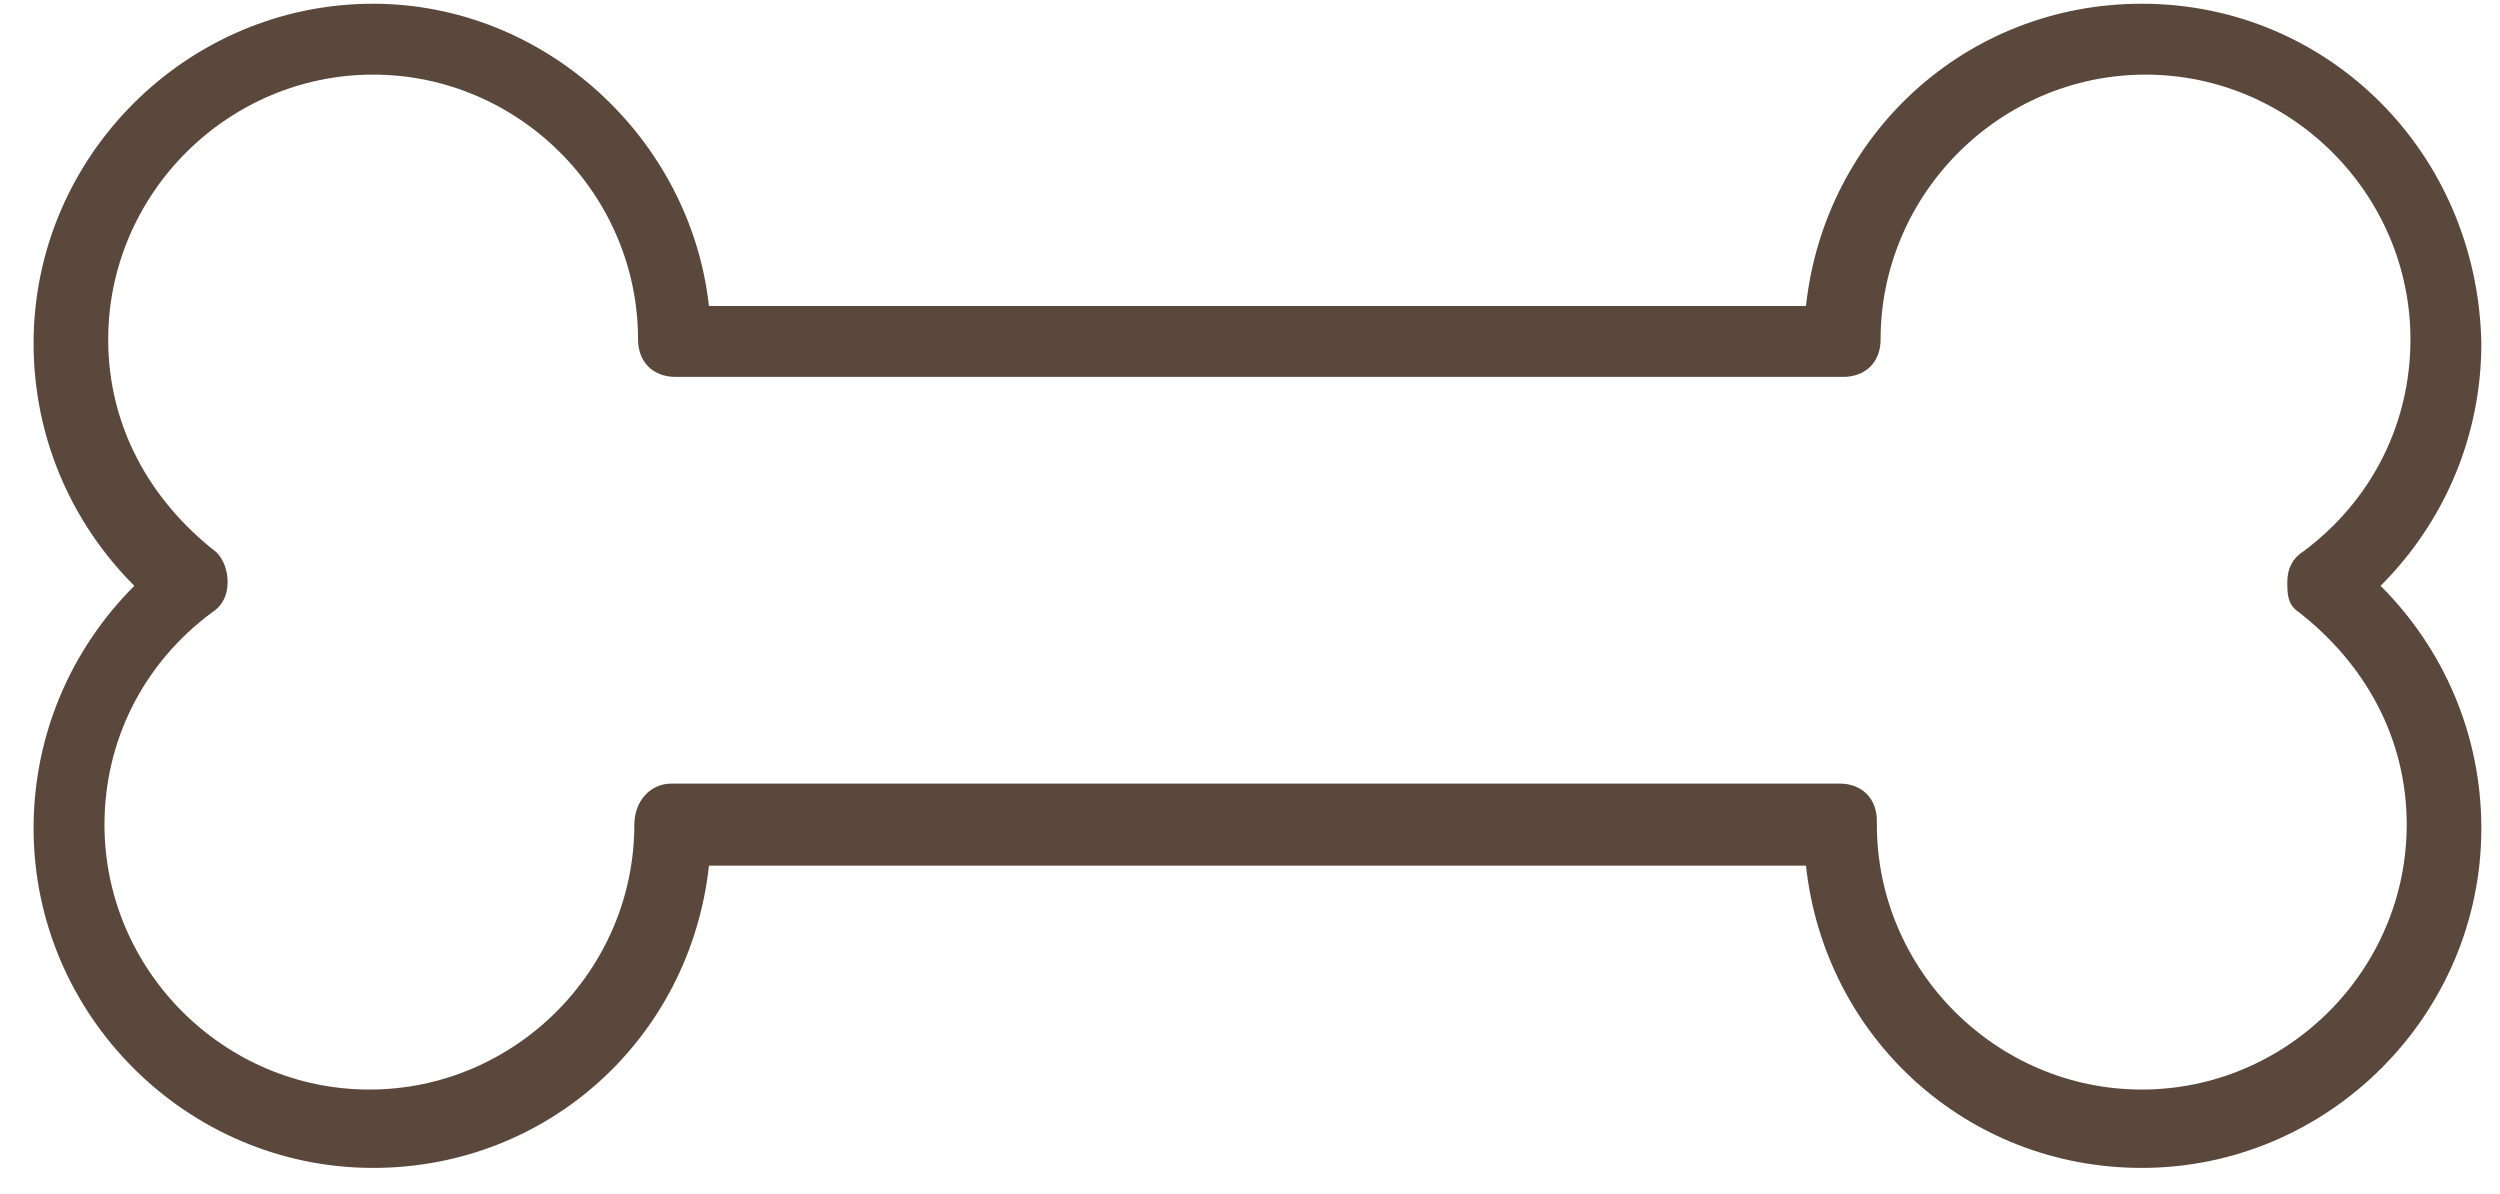 <?xml version="1.0" encoding="UTF-8"?>
<svg width="67px" height="32px" viewBox="0 0 67 32" version="1.1" xmlns="http://www.w3.org/2000/svg" xmlns:xlink="http://www.w3.org/1999/xlink">
    <!-- Generator: Sketch 42 (36781) - http://www.bohemiancoding.com/sketch -->
    <title>Shape</title>
    <desc>Created with Sketch.</desc>
    <defs></defs>
    <g id="UI" stroke="none" stroke-width="1" fill="none" fill-rule="evenodd">
        <g id="noun_712170_cc" fill-rule="nonzero" fill="#5A483D">
            <g id="Group">
                <path d="M57.4,0.1 C52.7,0.1 48.9,3.6 48.4,8.2 L19,8.2 C18.5,3.7 14.6,0.1 10,0.1 C5,0.1 0.9,4.2 0.9,9.2 C0.9,11.7 1.9,14 3.6,15.7 C1.9,17.4 0.9,19.7 0.9,22.2 C0.9,27.2 5,31.3 10,31.3 C14.7,31.3 18.5,27.8 19,23.2 L48.4,23.2 C48.9,27.8 52.7,31.3 57.4,31.3 C62.4,31.3 66.5,27.2 66.5,22.2 C66.5,19.7 65.5,17.4 63.8,15.7 C65.5,14 66.5,11.7 66.5,9.2 C66.4,4.1 62.4,0.1 57.4,0.1 Z M61.6,16.4 C63.4,17.8 64.5,19.8 64.5,22.1 C64.5,26 61.3,29.2 57.4,29.2 C53.5,29.2 50.3,26 50.3,22.1 L50.3,22 C50.3,21.4 49.9,21 49.3,21 L18,21 C17.4,21 17,21.5 17,22.1 C17,26 13.8,29.2 9.9,29.2 C6,29.2 2.8,26 2.8,22.1 C2.8,19.9 3.8,17.8 5.7,16.4 C6,16.2 6.1,15.9 6.1,15.6 C6.1,15.3 6,15 5.8,14.8 C4,13.4 2.9,11.4 2.9,9.1 C2.9,5.2 6.1,2 10,2 C13.9,2 17.1,5.2 17.1,9.1 C17.1,9.7 17.5,10.1 18.1,10.1 L49.4,10.1 C50,10.1 50.4,9.7 50.4,9.1 C50.4,5.2 53.6,2 57.5,2 C61.4,2 64.6,5.2 64.6,9.1 C64.6,11.3 63.6,13.4 61.7,14.8 C61.4,15 61.3,15.3 61.3,15.6 C61.3,15.9 61.3,16.2 61.6,16.4 Z" id="Shape"></path>
            </g>
        </g>
    </g>
</svg>